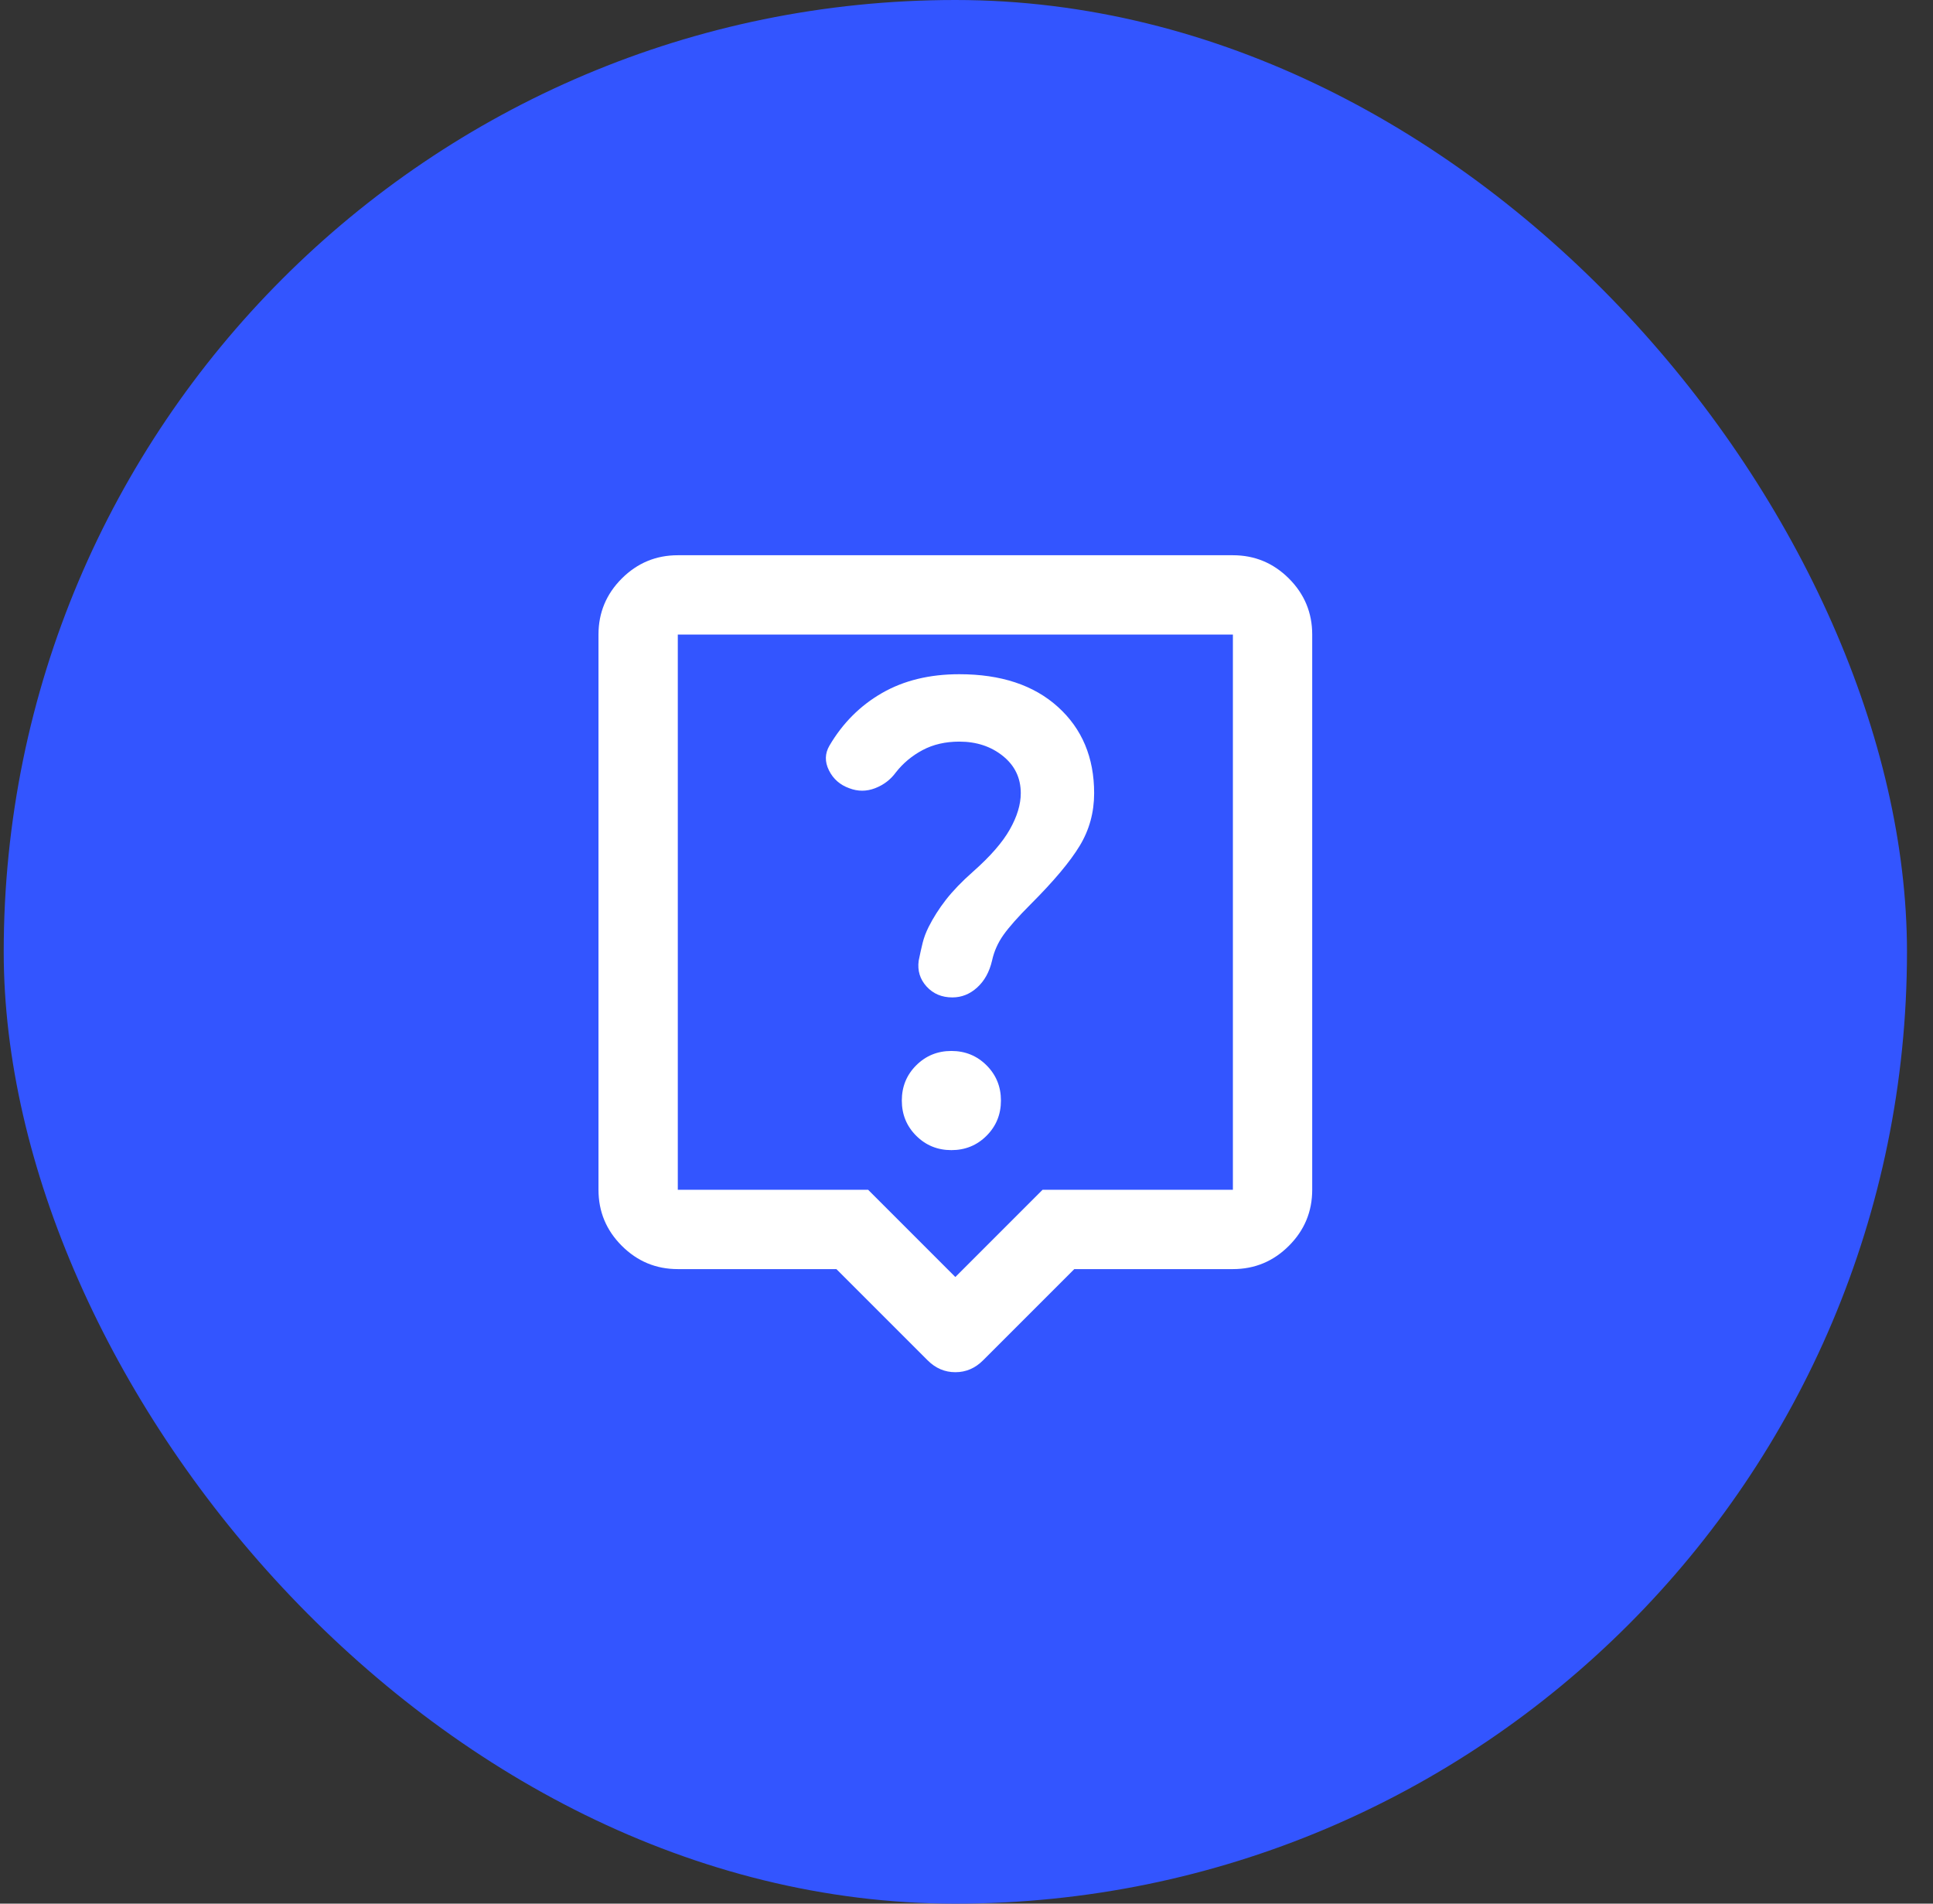 <svg width="65" height="64" viewBox="0 0 65 64" fill="none" xmlns="http://www.w3.org/2000/svg">
<rect x="0" y="0" width="65" height="64" fill="#333333" stroke="none"/>
<rect x="0.125" width="64" height="64" rx="32" fill="#3355FF"/>
<path d="M28.125 42.667H22.792C22.058 42.667 21.431 42.406 20.908 41.883C20.386 41.361 20.125 40.733 20.125 40V21.333C20.125 20.6 20.386 19.972 20.908 19.45C21.431 18.928 22.058 18.667 22.792 18.667H41.458C42.192 18.667 42.819 18.928 43.342 19.45C43.864 19.972 44.125 20.6 44.125 21.333V40C44.125 40.733 43.864 41.361 43.342 41.883C42.819 42.406 42.192 42.667 41.458 42.667H36.125L33.058 45.733C32.792 46 32.481 46.133 32.125 46.133C31.769 46.133 31.458 46 31.192 45.733L28.125 42.667ZM22.792 40H29.192L32.125 42.933L35.058 40H41.458V21.333H22.792V40ZM31.992 38.667C32.458 38.667 32.853 38.506 33.175 38.183C33.497 37.861 33.658 37.467 33.658 37C33.658 36.533 33.497 36.139 33.175 35.817C32.853 35.495 32.458 35.333 31.992 35.333C31.525 35.333 31.131 35.495 30.808 35.817C30.486 36.139 30.325 36.533 30.325 37C30.325 37.467 30.486 37.861 30.808 38.183C31.131 38.506 31.525 38.667 31.992 38.667ZM34.325 26.667C34.325 27.044 34.203 27.45 33.958 27.883C33.714 28.317 33.303 28.789 32.725 29.3C32.347 29.633 32.042 29.95 31.808 30.25C31.575 30.55 31.381 30.856 31.225 31.167C31.136 31.345 31.069 31.522 31.025 31.7C30.981 31.878 30.936 32.078 30.892 32.3C30.847 32.633 30.936 32.922 31.158 33.167C31.381 33.411 31.669 33.533 32.025 33.533C32.336 33.533 32.614 33.422 32.858 33.2C33.103 32.978 33.269 32.678 33.358 32.3C33.425 31.989 33.553 31.7 33.742 31.433C33.931 31.167 34.236 30.822 34.658 30.4C35.436 29.622 35.986 28.967 36.308 28.433C36.631 27.9 36.792 27.311 36.792 26.667C36.792 25.467 36.386 24.5 35.575 23.767C34.764 23.033 33.658 22.667 32.258 22.667C31.258 22.667 30.392 22.878 29.658 23.3C28.925 23.722 28.336 24.311 27.892 25.067C27.736 25.333 27.731 25.611 27.875 25.9C28.019 26.189 28.247 26.389 28.558 26.5C28.847 26.611 29.136 26.611 29.425 26.5C29.714 26.389 29.947 26.211 30.125 25.967C30.369 25.656 30.669 25.406 31.025 25.217C31.381 25.028 31.792 24.933 32.258 24.933C32.836 24.933 33.325 25.095 33.725 25.417C34.125 25.739 34.325 26.156 34.325 26.667Z" fill="white"/>
</svg>
